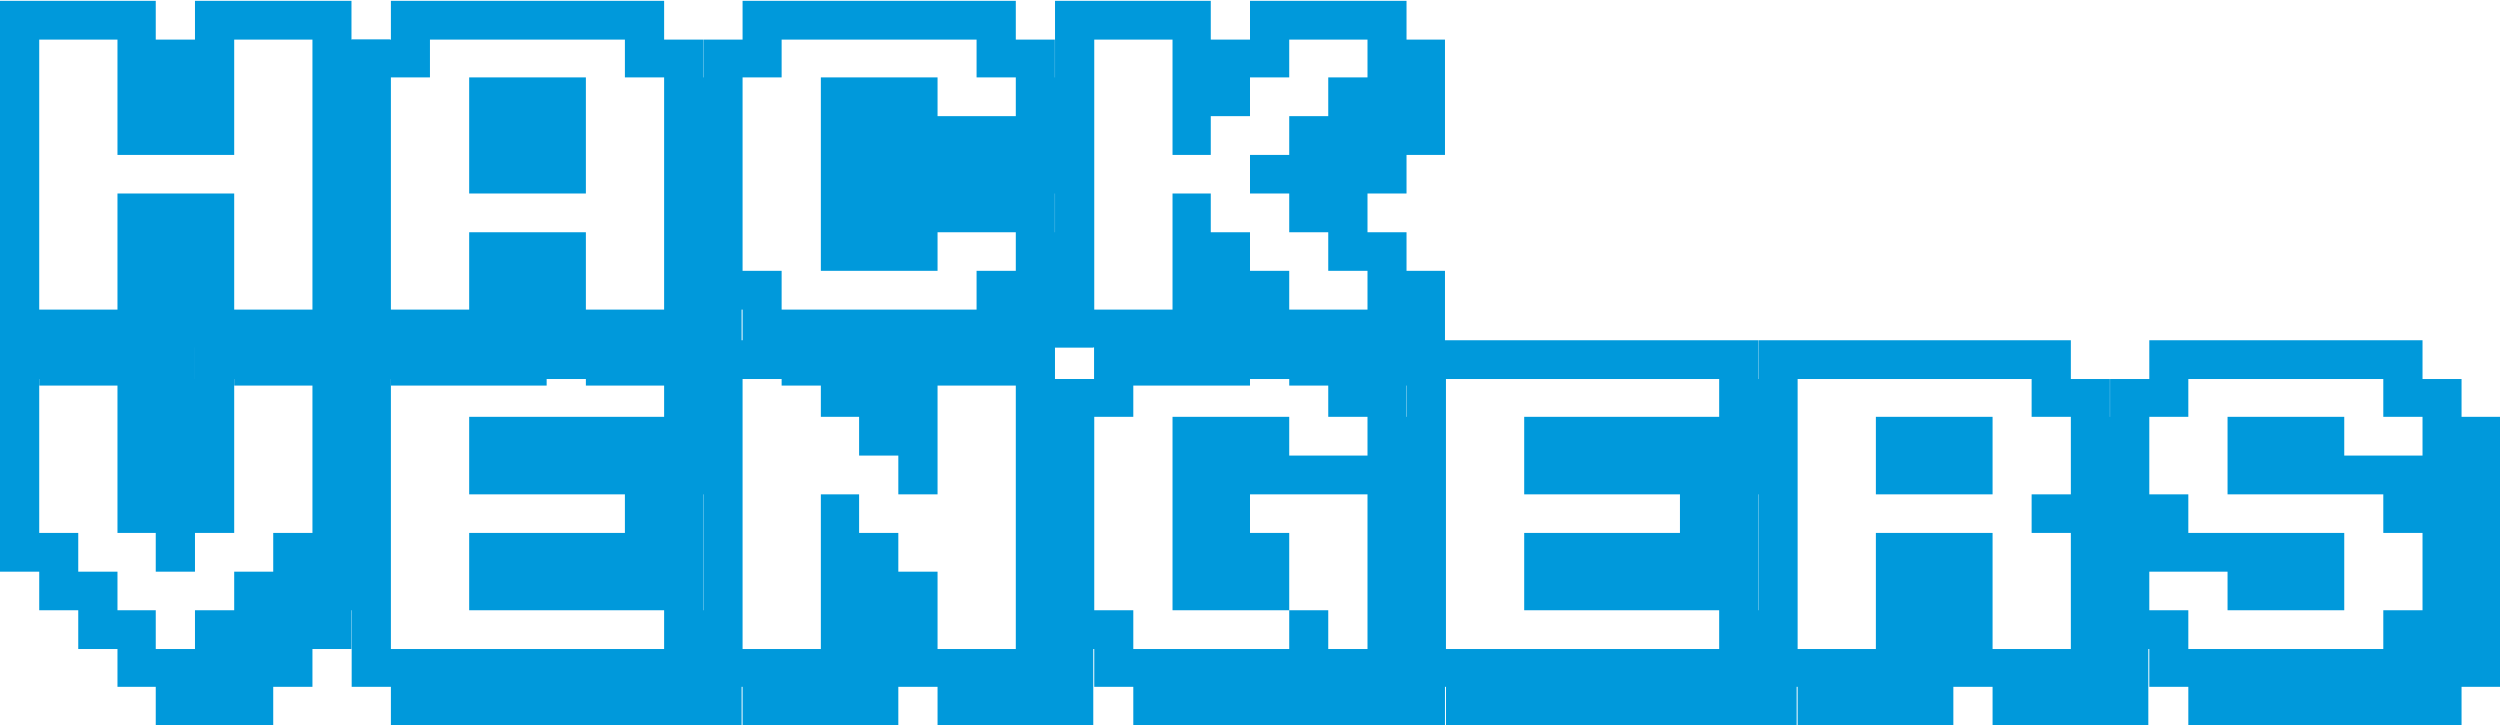 <svg width="100" height="29" viewBox="0 0 100 29" fill="none" xmlns="http://www.w3.org/2000/svg">
<path d="M15.597 13.896V15.423H14.059V13.896H15.597ZM14.059 13.896V12.384H15.597V13.896H14.059ZM14.059 12.384V10.833H15.597V12.384H14.059ZM14.059 10.833V9.29H15.597V10.833H14.059ZM14.059 9.29V7.74H15.597V9.29H14.059ZM14.059 7.74V6.197H15.597V7.74H14.059ZM14.059 6.197V4.646H15.597V6.197H14.059ZM14.059 4.646V3.096H15.597V4.646H14.059ZM14.059 3.096V1.584H15.597V3.096H14.059ZM12.498 1.584V0.033H14.059V1.584H12.498ZM14.059 13.896V15.423H12.498V13.896H14.059ZM12.498 13.896V12.384H14.059V13.896H12.498ZM12.498 12.384V10.833H14.059V12.384H12.498ZM12.498 10.833V9.29H14.059V10.833H12.498ZM12.498 9.29V7.74H14.059V9.29H12.498ZM12.498 7.74V6.197H14.059V7.74H12.498ZM12.498 6.197V4.646H14.059V6.197H12.498ZM12.498 4.646V3.096H14.059V4.646H12.498ZM12.498 3.096V1.584H14.059V3.096H12.498ZM10.929 1.584V0.033H12.498V1.584H10.929ZM12.498 13.896V15.423H10.929V13.896H12.498ZM10.929 13.896V12.384H12.498V13.896H10.929ZM9.368 1.584V0.033H10.929V1.584H9.368ZM10.929 13.896V15.423H9.368V13.896H10.929ZM9.368 13.896V12.384H10.929V13.896H9.368ZM7.799 1.584V0.033H9.368V1.584H7.799ZM7.799 13.896V12.384H9.368V13.896H7.799ZM7.799 12.384V10.833H9.368V12.384H7.799ZM7.799 10.833V9.29H9.368V10.833H7.799ZM7.799 9.29V7.74H9.368V9.29H7.799ZM7.799 6.197V4.646H9.368V6.197H7.799ZM7.799 4.646V3.096H9.368V4.646H7.799ZM7.799 3.096V1.584H9.368V3.096H7.799ZM7.799 13.896V15.423H6.23V13.896H7.799ZM6.23 13.896V12.384H7.799V13.896H6.23ZM6.23 12.384V10.833H7.799V12.384H6.23ZM6.23 10.833V9.29H7.799V10.833H6.23ZM6.23 9.29V7.74H7.799V9.29H6.23ZM6.23 6.197V4.646H7.799V6.197H6.23ZM6.23 4.646V3.096H7.799V4.646H6.23ZM6.23 3.096V1.584H7.799V3.096H6.23ZM4.699 1.584V0.033H6.23V1.584H4.699ZM6.23 13.896V15.423H4.699V13.896H6.23ZM4.699 13.896V12.384H6.23V13.896H4.699ZM4.699 12.384V10.833H6.23V12.384H4.699ZM4.699 10.833V9.29H6.23V10.833H4.699ZM4.699 9.29V7.74H6.23V9.29H4.699ZM4.699 6.197V4.646H6.23V6.197H4.699ZM4.699 4.646V3.096H6.23V4.646H4.699ZM4.699 3.096V1.584H6.23V3.096H4.699ZM3.13 1.584V0.033H4.699V1.584H3.13ZM4.699 13.896V15.423H3.13V13.896H4.699ZM3.13 13.896V12.384H4.699V13.896H3.13ZM1.569 1.584V0.033H3.13V1.584H1.569ZM3.13 13.896V15.423H1.569V13.896H3.13ZM1.569 13.896V12.384H3.13V13.896H1.569ZM0 1.584V0.033H1.569V1.584H0ZM0 13.896V12.384H1.569V13.896H0ZM0 12.384V10.833H1.569V12.384H0ZM0 10.833V9.29H1.569V10.833H0ZM0 9.29V7.74H1.569V9.29H0ZM0 7.74V6.197H1.569V7.74H0ZM0 6.197V4.646H1.569V6.197H0ZM0 4.646V3.096H1.569V4.646H0ZM0 3.096V1.584H1.569V3.096H0Z" fill="#0099DB"/>
<path d="M29.664 13.896V15.423H28.127V13.896H29.664ZM28.127 13.896V12.384H29.664V13.896H28.127ZM28.127 12.384V10.833H29.664V12.384H28.127ZM28.127 10.833V9.29H29.664V10.833H28.127ZM28.127 9.29V7.74H29.664V9.29H28.127ZM28.127 7.74V6.197H29.664V7.74H28.127ZM28.127 6.197V4.646H29.664V6.197H28.127ZM28.127 4.646V3.096H29.664V4.646H28.127ZM28.127 13.896V15.423H26.565V13.896H28.127ZM26.565 13.896V12.384H28.127V13.896H26.565ZM26.565 12.384V10.833H28.127V12.384H26.565ZM26.565 10.833V9.29H28.127V10.833H26.565ZM26.565 9.29V7.74H28.127V9.29H26.565ZM26.565 7.74V6.197H28.127V7.74H26.565ZM26.565 6.197V4.646H28.127V6.197H26.565ZM26.565 4.646V3.096H28.127V4.646H26.565ZM26.565 3.096V1.584H28.127V3.096H26.565ZM24.996 1.584V0.033H26.565V1.584H24.996ZM26.565 13.896V15.423H24.996V13.896H26.565ZM24.996 13.896V12.384H26.565V13.896H24.996ZM24.996 3.096V1.584H26.565V3.096H24.996ZM23.435 1.584V0.033H24.996V1.584H23.435ZM24.996 13.896V15.423H23.435V13.896H24.996ZM23.435 13.896V12.384H24.996V13.896H23.435ZM21.866 1.584V0.033H23.435V1.584H21.866ZM21.866 13.896V12.384H23.435V13.896H21.866ZM21.866 12.384V10.833H23.435V12.384H21.866ZM21.866 10.833V9.29H23.435V10.833H21.866ZM21.866 7.74V6.197H23.435V7.74H21.866ZM21.866 6.197V4.646H23.435V6.197H21.866ZM21.866 4.646V3.096H23.435V4.646H21.866ZM20.297 1.584V0.033H21.866V1.584H20.297ZM21.866 13.896V15.423H20.297V13.896H21.866ZM20.297 13.896V12.384H21.866V13.896H20.297ZM20.297 12.384V10.833H21.866V12.384H20.297ZM20.297 10.833V9.29H21.866V10.833H20.297ZM20.297 7.74V6.197H21.866V7.74H20.297ZM20.297 6.197V4.646H21.866V6.197H20.297ZM20.297 4.646V3.096H21.866V4.646H20.297ZM18.767 1.584V0.033H20.297V1.584H18.767ZM20.297 13.896V15.423H18.767V13.896H20.297ZM18.767 13.896V12.384H20.297V13.896H18.767ZM18.767 12.384V10.833H20.297V12.384H18.767ZM18.767 10.833V9.29H20.297V10.833H18.767ZM18.767 7.74V6.197H20.297V7.74H18.767ZM18.767 6.197V4.646H20.297V6.197H18.767ZM18.767 4.646V3.096H20.297V4.646H18.767ZM17.198 1.584V0.033H18.767V1.584H17.198ZM18.767 13.896V15.423H17.198V13.896H18.767ZM17.198 13.896V12.384H18.767V13.896H17.198ZM15.636 1.584V0.033H17.198V1.584H15.636ZM17.198 13.896V15.423H15.636V13.896H17.198ZM15.636 13.896V12.384H17.198V13.896H15.636ZM15.636 3.096V1.584H17.198V3.096H15.636ZM14.067 13.896V12.384H15.636V13.896H14.067ZM14.067 12.384V10.833H15.636V12.384H14.067ZM14.067 10.833V9.29H15.636V10.833H14.067ZM14.067 9.29V7.74H15.636V9.29H14.067ZM14.067 7.74V6.197H15.636V7.74H14.067ZM14.067 6.197V4.646H15.636V6.197H14.067ZM14.067 4.646V3.096H15.636V4.646H14.067ZM14.067 3.096V1.584H15.636V3.096H14.067Z" fill="#0099DB"/>
<path d="M42.194 13.896V12.384H43.731V13.896H42.194ZM42.194 12.384V10.833H43.731V12.384H42.194ZM42.194 10.833V9.29H43.731V10.833H42.194ZM42.194 7.74V6.197H43.731V7.74H42.194ZM42.194 6.197V4.646H43.731V6.197H42.194ZM42.194 4.646V3.096H43.731V4.646H42.194ZM42.194 13.896V15.423H40.632V13.896H42.194ZM40.632 13.896V12.384H42.194V13.896H40.632ZM40.632 12.384V10.833H42.194V12.384H40.632ZM40.632 10.833V9.29H42.194V10.833H40.632ZM40.632 9.29V7.74H42.194V9.29H40.632ZM40.632 7.74V6.197H42.194V7.74H40.632ZM40.632 6.197V4.646H42.194V6.197H40.632ZM40.632 4.646V3.096H42.194V4.646H40.632ZM40.632 3.096V1.584H42.194V3.096H40.632ZM39.063 1.584V0.033H40.632V1.584H39.063ZM40.632 13.896V15.423H39.063V13.896H40.632ZM39.063 13.896V12.384H40.632V13.896H39.063ZM39.063 12.384V10.833H40.632V12.384H39.063ZM39.063 9.29V7.74H40.632V9.29H39.063ZM39.063 7.74V6.197H40.632V7.74H39.063ZM39.063 6.197V4.646H40.632V6.197H39.063ZM39.063 3.096V1.584H40.632V3.096H39.063ZM37.502 1.584V0.033H39.063V1.584H37.502ZM39.063 13.896V15.423H37.502V13.896H39.063ZM37.502 13.896V12.384H39.063V13.896H37.502ZM37.502 9.29V7.74H39.063V9.29H37.502ZM37.502 7.74V6.197H39.063V7.74H37.502ZM37.502 6.197V4.646H39.063V6.197H37.502ZM35.933 1.584V0.033H37.502V1.584H35.933ZM37.502 13.896V15.423H35.933V13.896H37.502ZM35.933 13.896V12.384H37.502V13.896H35.933ZM35.933 10.833V9.29H37.502V10.833H35.933ZM35.933 9.29V7.74H37.502V9.29H35.933ZM35.933 7.74V6.197H37.502V7.74H35.933ZM35.933 6.197V4.646H37.502V6.197H35.933ZM35.933 4.646V3.096H37.502V4.646H35.933ZM34.364 1.584V0.033H35.933V1.584H34.364ZM35.933 13.896V15.423H34.364V13.896H35.933ZM34.364 13.896V12.384H35.933V13.896H34.364ZM34.364 10.833V9.29H35.933V10.833H34.364ZM34.364 9.29V7.74H35.933V9.29H34.364ZM34.364 7.74V6.197H35.933V7.74H34.364ZM34.364 6.197V4.646H35.933V6.197H34.364ZM34.364 4.646V3.096H35.933V4.646H34.364ZM32.834 1.584V0.033H34.364V1.584H32.834ZM34.364 13.896V15.423H32.834V13.896H34.364ZM32.834 13.896V12.384H34.364V13.896H32.834ZM32.834 10.833V9.29H34.364V10.833H32.834ZM32.834 9.29V7.74H34.364V9.29H32.834ZM32.834 7.74V6.197H34.364V7.74H32.834ZM32.834 6.197V4.646H34.364V6.197H32.834ZM32.834 4.646V3.096H34.364V4.646H32.834ZM31.265 1.584V0.033H32.834V1.584H31.265ZM32.834 13.896V15.423H31.265V13.896H32.834ZM31.265 13.896V12.384H32.834V13.896H31.265ZM29.703 1.584V0.033H31.265V1.584H29.703ZM29.703 13.896V12.384H31.265V13.896H29.703ZM29.703 12.384V10.833H31.265V12.384H29.703ZM29.703 3.096V1.584H31.265V3.096H29.703ZM28.134 12.384V10.833H29.703V12.384H28.134ZM28.134 10.833V9.29H29.703V10.833H28.134ZM28.134 9.29V7.74H29.703V9.29H28.134ZM28.134 7.74V6.197H29.703V7.74H28.134ZM28.134 6.197V4.646H29.703V6.197H28.134ZM28.134 4.646V3.096H29.703V4.646H28.134ZM28.134 3.096V1.584H29.703V3.096H28.134Z" fill="#0099DB"/>
<path d="M57.799 13.896V15.423H56.261V13.896H57.799ZM56.261 13.896V12.384H57.799V13.896H56.261ZM56.261 12.384V10.833H57.799V12.384H56.261ZM56.261 6.197V4.646H57.799V6.197H56.261ZM56.261 4.646V3.096H57.799V4.646H56.261ZM56.261 3.096V1.584H57.799V3.096H56.261ZM54.7 1.584V0.033H56.261V1.584H54.7ZM56.261 13.896V15.423H54.7V13.896H56.261ZM54.7 13.896V12.384H56.261V13.896H54.7ZM54.7 12.384V10.833H56.261V12.384H54.7ZM54.7 10.833V9.29H56.261V10.833H54.7ZM54.7 7.74V6.197H56.261V7.74H54.7ZM54.7 6.197V4.646H56.261V6.197H54.7ZM54.7 4.646V3.096H56.261V4.646H54.7ZM54.7 3.096V1.584H56.261V3.096H54.7ZM53.13 1.584V0.033H54.7V1.584H53.13ZM54.7 13.896V15.423H53.13V13.896H54.7ZM53.13 13.896V12.384H54.7V13.896H53.13ZM53.13 10.833V9.29H54.7V10.833H53.13ZM53.13 9.29V7.74H54.7V9.29H53.13ZM53.13 7.74V6.197H54.7V7.74H53.13ZM53.13 6.197V4.646H54.7V6.197H53.13ZM53.13 4.646V3.096H54.7V4.646H53.13ZM51.569 1.584V0.033H53.13V1.584H51.569ZM53.13 13.896V15.423H51.569V13.896H53.13ZM51.569 13.896V12.384H53.13V13.896H51.569ZM51.569 9.29V7.74H53.13V9.29H51.569ZM51.569 7.74V6.197H53.13V7.74H51.569ZM51.569 6.197V4.646H53.13V6.197H51.569ZM50 1.584V0.033H51.569V1.584H50ZM50 13.896V12.384H51.569V13.896H50ZM50 12.384V10.833H51.569V12.384H50ZM50 7.74V6.197H51.569V7.74H50ZM50 3.096V1.584H51.569V3.096H50ZM50 13.896V15.423H48.431V13.896H50ZM48.431 13.896V12.384H50V13.896H48.431ZM48.431 12.384V10.833H50V12.384H48.431ZM48.431 10.833V9.29H50V10.833H48.431ZM48.431 4.646V3.096H50V4.646H48.431ZM48.431 3.096V1.584H50V3.096H48.431ZM46.901 1.584V0.033H48.431V1.584H46.901ZM48.431 13.896V15.423H46.901V13.896H48.431ZM46.901 13.896V12.384H48.431V13.896H46.901ZM46.901 12.384V10.833H48.431V12.384H46.901ZM46.901 10.833V9.29H48.431V10.833H46.901ZM46.901 9.29V7.74H48.431V9.29H46.901ZM46.901 6.197V4.646H48.431V6.197H46.901ZM46.901 4.646V3.096H48.431V4.646H46.901ZM46.901 3.096V1.584H48.431V3.096H46.901ZM45.332 1.584V0.033H46.901V1.584H45.332ZM46.901 13.896V15.423H45.332V13.896H46.901ZM45.332 13.896V12.384H46.901V13.896H45.332ZM43.77 1.584V0.033H45.332V1.584H43.77ZM45.332 13.896V15.423H43.77V13.896H45.332ZM43.77 13.896V12.384H45.332V13.896H43.77ZM42.201 1.584V0.033H43.77V1.584H42.201ZM42.201 13.896V12.384H43.77V13.896H42.201ZM42.201 12.384V10.833H43.77V12.384H42.201ZM42.201 10.833V9.29H43.77V10.833H42.201ZM42.201 9.29V7.74H43.77V9.29H42.201ZM42.201 7.74V6.197H43.77V7.74H42.201ZM42.201 6.197V4.646H43.77V6.197H42.201ZM42.201 4.646V3.096H43.77V4.646H42.201ZM42.201 3.096V1.584H43.77V3.096H42.201Z" fill="#0099DB"/>
<path d="M14.059 24.41V22.867H15.597V24.41H14.059ZM14.059 22.867V21.317H15.597V22.867H14.059ZM14.059 21.317V19.774H15.597V21.317H14.059ZM14.059 19.774V18.223H15.597V19.774H14.059ZM14.059 18.223V16.673H15.597V18.223H14.059ZM14.059 16.673V15.161H15.597V16.673H14.059ZM12.498 15.161V13.61H14.059V15.161H12.498ZM12.498 25.961V24.41H14.059V25.961H12.498ZM12.498 24.41V22.867H14.059V24.41H12.498ZM12.498 22.867V21.317H14.059V22.867H12.498ZM12.498 21.317V19.774H14.059V21.317H12.498ZM12.498 19.774V18.223H14.059V19.774H12.498ZM12.498 18.223V16.673H14.059V18.223H12.498ZM12.498 16.673V15.161H14.059V16.673H12.498ZM10.929 15.161V13.61H12.498V15.161H10.929ZM10.929 27.473V25.961H12.498V27.473H10.929ZM10.929 25.961V24.41H12.498V25.961H10.929ZM10.929 24.41V22.867H12.498V24.41H10.929ZM10.929 22.867V21.317H12.498V22.867H10.929ZM9.368 15.161V13.61H10.929V15.161H9.368ZM10.929 27.473V29H9.368V27.473H10.929ZM9.368 27.473V25.961H10.929V27.473H9.368ZM9.368 25.961V24.41H10.929V25.961H9.368ZM9.368 24.41V22.867H10.929V24.41H9.368ZM7.799 15.161V13.61H9.368V15.161H7.799ZM9.368 27.473V29H7.799V27.473H9.368ZM7.799 27.473V25.961H9.368V27.473H7.799ZM7.799 25.961V24.41H9.368V25.961H7.799ZM7.799 21.317V19.774H9.368V21.317H7.799ZM7.799 19.774V18.223H9.368V19.774H7.799ZM7.799 18.223V16.673H9.368V18.223H7.799ZM7.799 16.673V15.161H9.368V16.673H7.799ZM7.799 27.473V29H6.23V27.473H7.799ZM6.23 27.473V25.961H7.799V27.473H6.23ZM6.23 22.867V21.317H7.799V22.867H6.23ZM6.23 21.317V19.774H7.799V21.317H6.23ZM6.23 19.774V18.223H7.799V19.774H6.23ZM6.23 18.223V16.673H7.799V18.223H6.23ZM6.23 16.673V15.161H7.799V16.673H6.23ZM4.699 15.161V13.61H6.23V15.161H4.699ZM4.699 27.473V25.961H6.23V27.473H4.699ZM4.699 25.961V24.41H6.23V25.961H4.699ZM4.699 21.317V19.774H6.23V21.317H4.699ZM4.699 19.774V18.223H6.23V19.774H4.699ZM4.699 18.223V16.673H6.23V18.223H4.699ZM4.699 16.673V15.161H6.23V16.673H4.699ZM3.13 15.161V13.61H4.699V15.161H3.13ZM3.13 25.961V24.41H4.699V25.961H3.13ZM3.13 24.41V22.867H4.699V24.41H3.13ZM1.569 15.161V13.61H3.13V15.161H1.569ZM1.569 24.41V22.867H3.13V24.41H1.569ZM1.569 22.867V21.317H3.13V22.867H1.569ZM0 15.161V13.61H1.569V15.161H0ZM0 22.867V21.317H1.569V22.867H0ZM0 21.317V19.774H1.569V21.317H0ZM0 19.774V18.223H1.569V19.774H0ZM0 18.223V16.673H1.569V18.223H0ZM0 16.673V15.161H1.569V16.673H0Z" fill="#0099DB"/>
<path d="M29.664 27.473V29H28.127V27.473H29.664ZM28.127 27.473V25.961H29.664V27.473H28.127ZM28.127 25.961V24.41H29.664V25.961H28.127ZM28.127 19.774V18.223H29.664V19.774H28.127ZM28.127 18.223V16.673H29.664V18.223H28.127ZM28.127 16.673V15.161H29.664V16.673H28.127ZM26.565 15.161V13.61H28.127V15.161H26.565ZM28.127 27.473V29H26.565V27.473H28.127ZM26.565 27.473V25.961H28.127V27.473H26.565ZM26.565 25.961V24.41H28.127V25.961H26.565ZM26.565 24.41V22.867H28.127V24.41H26.565ZM26.565 22.867V21.317H28.127V22.867H26.565ZM26.565 21.317V19.774H28.127V21.317H26.565ZM26.565 19.774V18.223H28.127V19.774H26.565ZM26.565 18.223V16.673H28.127V18.223H26.565ZM26.565 16.673V15.161H28.127V16.673H26.565ZM24.996 15.161V13.61H26.565V15.161H24.996ZM26.565 27.473V29H24.996V27.473H26.565ZM24.996 27.473V25.961H26.565V27.473H24.996ZM24.996 24.41V22.867H26.565V24.41H24.996ZM24.996 22.867V21.317H26.565V22.867H24.996ZM24.996 21.317V19.774H26.565V21.317H24.996ZM24.996 19.774V18.223H26.565V19.774H24.996ZM24.996 18.223V16.673H26.565V18.223H24.996ZM23.435 15.161V13.61H24.996V15.161H23.435ZM24.996 27.473V29H23.435V27.473H24.996ZM23.435 27.473V25.961H24.996V27.473H23.435ZM23.435 24.41V22.867H24.996V24.41H23.435ZM23.435 22.867V21.317H24.996V22.867H23.435ZM23.435 19.774V18.223H24.996V19.774H23.435ZM23.435 18.223V16.673H24.996V18.223H23.435ZM21.866 15.161V13.61H23.435V15.161H21.866ZM23.435 27.473V29H21.866V27.473H23.435ZM21.866 27.473V25.961H23.435V27.473H21.866ZM21.866 24.41V22.867H23.435V24.41H21.866ZM21.866 22.867V21.317H23.435V22.867H21.866ZM21.866 19.774V18.223H23.435V19.774H21.866ZM21.866 18.223V16.673H23.435V18.223H21.866ZM20.297 15.161V13.61H21.866V15.161H20.297ZM21.866 27.473V29H20.297V27.473H21.866ZM20.297 27.473V25.961H21.866V27.473H20.297ZM20.297 24.41V22.867H21.866V24.41H20.297ZM20.297 22.867V21.317H21.866V22.867H20.297ZM20.297 19.774V18.223H21.866V19.774H20.297ZM20.297 18.223V16.673H21.866V18.223H20.297ZM18.767 15.161V13.61H20.297V15.161H18.767ZM20.297 27.473V29H18.767V27.473H20.297ZM18.767 27.473V25.961H20.297V27.473H18.767ZM18.767 24.41V22.867H20.297V24.41H18.767ZM18.767 22.867V21.317H20.297V22.867H18.767ZM18.767 19.774V18.223H20.297V19.774H18.767ZM18.767 18.223V16.673H20.297V18.223H18.767ZM17.198 15.161V13.61H18.767V15.161H17.198ZM18.767 27.473V29H17.198V27.473H18.767ZM17.198 27.473V25.961H18.767V27.473H17.198ZM15.636 15.161V13.61H17.198V15.161H15.636ZM17.198 27.473V29H15.636V27.473H17.198ZM15.636 27.473V25.961H17.198V27.473H15.636ZM14.067 15.161V13.61H15.636V15.161H14.067ZM14.067 27.473V25.961H15.636V27.473H14.067ZM14.067 25.961V24.41H15.636V25.961H14.067ZM14.067 24.41V22.867H15.636V24.41H14.067ZM14.067 22.867V21.317H15.636V22.867H14.067ZM14.067 21.317V19.774H15.636V21.317H14.067ZM14.067 19.774V18.223H15.636V19.774H14.067ZM14.067 18.223V16.673H15.636V18.223H14.067ZM14.067 16.673V15.161H15.636V16.673H14.067Z" fill="#0099DB"/>
<path d="M43.731 27.473V29H42.194V27.473H43.731ZM42.194 27.473V25.961H43.731V27.473H42.194ZM42.194 25.961V24.41H43.731V25.961H42.194ZM42.194 24.41V22.867H43.731V24.41H42.194ZM42.194 22.867V21.317H43.731V22.867H42.194ZM42.194 21.317V19.774H43.731V21.317H42.194ZM42.194 19.774V18.223H43.731V19.774H42.194ZM42.194 18.223V16.673H43.731V18.223H42.194ZM42.194 16.673V15.161H43.731V16.673H42.194ZM40.632 15.161V13.61H42.194V15.161H40.632ZM42.194 27.473V29H40.632V27.473H42.194ZM40.632 27.473V25.961H42.194V27.473H40.632ZM40.632 25.961V24.41H42.194V25.961H40.632ZM40.632 24.41V22.867H42.194V24.41H40.632ZM40.632 22.867V21.317H42.194V22.867H40.632ZM40.632 21.317V19.774H42.194V21.317H40.632ZM40.632 19.774V18.223H42.194V19.774H40.632ZM40.632 18.223V16.673H42.194V18.223H40.632ZM40.632 16.673V15.161H42.194V16.673H40.632ZM39.063 15.161V13.61H40.632V15.161H39.063ZM40.632 27.473V29H39.063V27.473H40.632ZM39.063 27.473V25.961H40.632V27.473H39.063ZM37.502 15.161V13.61H39.063V15.161H37.502ZM39.063 27.473V29H37.502V27.473H39.063ZM37.502 27.473V25.961H39.063V27.473H37.502ZM35.933 15.161V13.61H37.502V15.161H35.933ZM35.933 27.473V25.961H37.502V27.473H35.933ZM35.933 25.961V24.41H37.502V25.961H35.933ZM35.933 24.41V22.867H37.502V24.41H35.933ZM35.933 19.774V18.223H37.502V19.774H35.933ZM35.933 18.223V16.673H37.502V18.223H35.933ZM35.933 16.673V15.161H37.502V16.673H35.933ZM35.933 27.473V29H34.364V27.473H35.933ZM34.364 27.473V25.961H35.933V27.473H34.364ZM34.364 25.961V24.41H35.933V25.961H34.364ZM34.364 24.41V22.867H35.933V24.41H34.364ZM34.364 22.867V21.317H35.933V22.867H34.364ZM34.364 18.223V16.673H35.933V18.223H34.364ZM34.364 16.673V15.161H35.933V16.673H34.364ZM32.834 15.161V13.61H34.364V15.161H32.834ZM34.364 27.473V29H32.834V27.473H34.364ZM32.834 27.473V25.961H34.364V27.473H32.834ZM32.834 25.961V24.41H34.364V25.961H32.834ZM32.834 24.41V22.867H34.364V24.41H32.834ZM32.834 22.867V21.317H34.364V22.867H32.834ZM32.834 21.317V19.774H34.364V21.317H32.834ZM32.834 16.673V15.161H34.364V16.673H32.834ZM31.265 15.161V13.61H32.834V15.161H31.265ZM32.834 27.473V29H31.265V27.473H32.834ZM31.265 27.473V25.961H32.834V27.473H31.265ZM29.703 15.161V13.61H31.265V15.161H29.703ZM31.265 27.473V29H29.703V27.473H31.265ZM29.703 27.473V25.961H31.265V27.473H29.703ZM28.134 15.161V13.61H29.703V15.161H28.134ZM28.134 27.473V25.961H29.703V27.473H28.134ZM28.134 25.961V24.41H29.703V25.961H28.134ZM28.134 24.41V22.867H29.703V24.41H28.134ZM28.134 22.867V21.317H29.703V22.867H28.134ZM28.134 21.317V19.774H29.703V21.317H28.134ZM28.134 19.774V18.223H29.703V19.774H28.134ZM28.134 18.223V16.673H29.703V18.223H28.134ZM28.134 16.673V15.161H29.703V16.673H28.134Z" fill="#0099DB"/>
<path d="M57.799 27.473V29H56.261V27.473H57.799ZM56.261 27.473V25.961H57.799V27.473H56.261ZM56.261 25.961V24.41H57.799V25.961H56.261ZM56.261 24.41V22.867H57.799V24.41H56.261ZM56.261 22.867V21.317H57.799V22.867H56.261ZM56.261 21.317V19.774H57.799V21.317H56.261ZM56.261 19.774V18.223H57.799V19.774H56.261ZM56.261 18.223V16.673H57.799V18.223H56.261ZM56.261 27.473V29H54.7V27.473H56.261ZM54.7 27.473V25.961H56.261V27.473H54.7ZM54.7 25.961V24.41H56.261V25.961H54.7ZM54.7 24.41V22.867H56.261V24.41H54.7ZM54.7 22.867V21.317H56.261V22.867H54.7ZM54.7 21.317V19.774H56.261V21.317H54.7ZM54.7 19.774V18.223H56.261V19.774H54.7ZM54.7 18.223V16.673H56.261V18.223H54.7ZM54.7 16.673V15.161H56.261V16.673H54.7ZM53.13 15.161V13.61H54.7V15.161H53.13ZM54.7 27.473V29H53.13V27.473H54.7ZM53.13 27.473V25.961H54.7V27.473H53.13ZM53.13 19.774V18.223H54.7V19.774H53.13ZM53.13 16.673V15.161H54.7V16.673H53.13ZM51.569 15.161V13.61H53.13V15.161H51.569ZM53.13 27.473V29H51.569V27.473H53.13ZM51.569 27.473V25.961H53.13V27.473H51.569ZM51.569 25.961V24.41H53.13V25.961H51.569ZM51.569 19.774V18.223H53.13V19.774H51.569ZM50 15.161V13.61H51.569V15.161H50ZM51.569 27.473V29H50V27.473H51.569ZM50 27.473V25.961H51.569V27.473H50ZM50 24.41V22.867H51.569V24.41H50ZM50 22.867V21.317H51.569V22.867H50ZM50 19.774V18.223H51.569V19.774H50ZM50 18.223V16.673H51.569V18.223H50ZM48.431 15.161V13.61H50V15.161H48.431ZM50 27.473V29H48.431V27.473H50ZM48.431 27.473V25.961H50V27.473H48.431ZM48.431 24.41V22.867H50V24.41H48.431ZM48.431 22.867V21.317H50V22.867H48.431ZM48.431 21.317V19.774H50V21.317H48.431ZM48.431 19.774V18.223H50V19.774H48.431ZM48.431 18.223V16.673H50V18.223H48.431ZM46.901 15.161V13.61H48.431V15.161H46.901ZM48.431 27.473V29H46.901V27.473H48.431ZM46.901 27.473V25.961H48.431V27.473H46.901ZM46.901 24.41V22.867H48.431V24.41H46.901ZM46.901 22.867V21.317H48.431V22.867H46.901ZM46.901 21.317V19.774H48.431V21.317H46.901ZM46.901 19.774V18.223H48.431V19.774H46.901ZM46.901 18.223V16.673H48.431V18.223H46.901ZM45.332 15.161V13.61H46.901V15.161H45.332ZM46.901 27.473V29H45.332V27.473H46.901ZM45.332 27.473V25.961H46.901V27.473H45.332ZM43.77 15.161V13.61H45.332V15.161H43.77ZM43.77 27.473V25.961H45.332V27.473H43.77ZM43.77 25.961V24.41H45.332V25.961H43.77ZM43.77 16.673V15.161H45.332V16.673H43.77ZM42.201 25.961V24.41H43.77V25.961H42.201ZM42.201 24.41V22.867H43.77V24.41H42.201ZM42.201 22.867V21.317H43.77V22.867H42.201ZM42.201 21.317V19.774H43.77V21.317H42.201ZM42.201 19.774V18.223H43.77V19.774H42.201ZM42.201 18.223V16.673H43.77V18.223H42.201ZM42.201 16.673V15.161H43.77V16.673H42.201Z" fill="#0099DB"/>
<path d="M71.866 27.473V29H70.328V27.473H71.866ZM70.328 27.473V25.961H71.866V27.473H70.328ZM70.328 25.961V24.41H71.866V25.961H70.328ZM70.328 19.774V18.223H71.866V19.774H70.328ZM70.328 18.223V16.673H71.866V18.223H70.328ZM70.328 16.673V15.161H71.866V16.673H70.328ZM68.767 15.161V13.61H70.328V15.161H68.767ZM70.328 27.473V29H68.767V27.473H70.328ZM68.767 27.473V25.961H70.328V27.473H68.767ZM68.767 25.961V24.41H70.328V25.961H68.767ZM68.767 24.41V22.867H70.328V24.41H68.767ZM68.767 22.867V21.317H70.328V22.867H68.767ZM68.767 21.317V19.774H70.328V21.317H68.767ZM68.767 19.774V18.223H70.328V19.774H68.767ZM68.767 18.223V16.673H70.328V18.223H68.767ZM68.767 16.673V15.161H70.328V16.673H68.767ZM67.198 15.161V13.61H68.767V15.161H67.198ZM68.767 27.473V29H67.198V27.473H68.767ZM67.198 27.473V25.961H68.767V27.473H67.198ZM67.198 24.41V22.867H68.767V24.41H67.198ZM67.198 22.867V21.317H68.767V22.867H67.198ZM67.198 21.317V19.774H68.767V21.317H67.198ZM67.198 19.774V18.223H68.767V19.774H67.198ZM67.198 18.223V16.673H68.767V18.223H67.198ZM65.636 15.161V13.61H67.198V15.161H65.636ZM67.198 27.473V29H65.636V27.473H67.198ZM65.636 27.473V25.961H67.198V27.473H65.636ZM65.636 24.41V22.867H67.198V24.41H65.636ZM65.636 22.867V21.317H67.198V22.867H65.636ZM65.636 19.774V18.223H67.198V19.774H65.636ZM65.636 18.223V16.673H67.198V18.223H65.636ZM64.067 15.161V13.61H65.636V15.161H64.067ZM65.636 27.473V29H64.067V27.473H65.636ZM64.067 27.473V25.961H65.636V27.473H64.067ZM64.067 24.41V22.867H65.636V24.41H64.067ZM64.067 22.867V21.317H65.636V22.867H64.067ZM64.067 19.774V18.223H65.636V19.774H64.067ZM64.067 18.223V16.673H65.636V18.223H64.067ZM62.498 15.161V13.61H64.067V15.161H62.498ZM64.067 27.473V29H62.498V27.473H64.067ZM62.498 27.473V25.961H64.067V27.473H62.498ZM62.498 24.41V22.867H64.067V24.41H62.498ZM62.498 22.867V21.317H64.067V22.867H62.498ZM62.498 19.774V18.223H64.067V19.774H62.498ZM62.498 18.223V16.673H64.067V18.223H62.498ZM60.968 15.161V13.61H62.498V15.161H60.968ZM62.498 27.473V29H60.968V27.473H62.498ZM60.968 27.473V25.961H62.498V27.473H60.968ZM60.968 24.41V22.867H62.498V24.41H60.968ZM60.968 22.867V21.317H62.498V22.867H60.968ZM60.968 19.774V18.223H62.498V19.774H60.968ZM60.968 18.223V16.673H62.498V18.223H60.968ZM59.399 15.161V13.61H60.968V15.161H59.399ZM60.968 27.473V29H59.399V27.473H60.968ZM59.399 27.473V25.961H60.968V27.473H59.399ZM57.838 15.161V13.61H59.399V15.161H57.838ZM59.399 27.473V29H57.838V27.473H59.399ZM57.838 27.473V25.961H59.399V27.473H57.838ZM56.269 15.161V13.61H57.838V15.161H56.269ZM56.269 27.473V25.961H57.838V27.473H56.269ZM56.269 25.961V24.41H57.838V25.961H56.269ZM56.269 24.41V22.867H57.838V24.41H56.269ZM56.269 22.867V21.317H57.838V22.867H56.269ZM56.269 21.317V19.774H57.838V21.317H56.269ZM56.269 19.774V18.223H57.838V19.774H56.269ZM56.269 18.223V16.673H57.838V18.223H56.269ZM56.269 16.673V15.161H57.838V16.673H56.269Z" fill="#0099DB"/>
<path d="M85.933 27.473V29H84.395V27.473H85.933ZM84.395 27.473V25.961H85.933V27.473H84.395ZM84.395 25.961V24.41H85.933V25.961H84.395ZM84.395 24.41V22.867H85.933V24.41H84.395ZM84.395 22.867V21.317H85.933V22.867H84.395ZM84.395 21.317V19.774H85.933V21.317H84.395ZM84.395 19.774V18.223H85.933V19.774H84.395ZM84.395 18.223V16.673H85.933V18.223H84.395ZM84.395 27.473V29H82.834V27.473H84.395ZM82.834 27.473V25.961H84.395V27.473H82.834ZM82.834 25.961V24.41H84.395V25.961H82.834ZM82.834 24.41V22.867H84.395V24.41H82.834ZM82.834 22.867V21.317H84.395V22.867H82.834ZM82.834 21.317V19.774H84.395V21.317H82.834ZM82.834 19.774V18.223H84.395V19.774H82.834ZM82.834 18.223V16.673H84.395V18.223H82.834ZM82.834 16.673V15.161H84.395V16.673H82.834ZM81.265 15.161V13.61H82.834V15.161H81.265ZM82.834 27.473V29H81.265V27.473H82.834ZM81.265 27.473V25.961H82.834V27.473H81.265ZM81.265 21.317V19.774H82.834V21.317H81.265ZM81.265 16.673V15.161H82.834V16.673H81.265ZM79.703 15.161V13.61H81.265V15.161H79.703ZM81.265 27.473V29H79.703V27.473H81.265ZM79.703 27.473V25.961H81.265V27.473H79.703ZM78.134 15.161V13.61H79.703V15.161H78.134ZM78.134 27.473V25.961H79.703V27.473H78.134ZM78.134 25.961V24.41H79.703V25.961H78.134ZM78.134 24.41V22.867H79.703V24.41H78.134ZM78.134 22.867V21.317H79.703V22.867H78.134ZM78.134 19.774V18.223H79.703V19.774H78.134ZM78.134 18.223V16.673H79.703V18.223H78.134ZM76.565 15.161V13.61H78.134V15.161H76.565ZM78.134 27.473V29H76.565V27.473H78.134ZM76.565 27.473V25.961H78.134V27.473H76.565ZM76.565 25.961V24.41H78.134V25.961H76.565ZM76.565 24.41V22.867H78.134V24.41H76.565ZM76.565 22.867V21.317H78.134V22.867H76.565ZM76.565 19.774V18.223H78.134V19.774H76.565ZM76.565 18.223V16.673H78.134V18.223H76.565ZM75.035 15.161V13.61H76.565V15.161H75.035ZM76.565 27.473V29H75.035V27.473H76.565ZM75.035 27.473V25.961H76.565V27.473H75.035ZM75.035 25.961V24.41H76.565V25.961H75.035ZM75.035 24.41V22.867H76.565V24.41H75.035ZM75.035 22.867V21.317H76.565V22.867H75.035ZM75.035 19.774V18.223H76.565V19.774H75.035ZM75.035 18.223V16.673H76.565V18.223H75.035ZM73.466 15.161V13.61H75.035V15.161H73.466ZM75.035 27.473V29H73.466V27.473H75.035ZM73.466 27.473V25.961H75.035V27.473H73.466ZM71.905 15.161V13.61H73.466V15.161H71.905ZM73.466 27.473V29H71.905V27.473H73.466ZM71.905 27.473V25.961H73.466V27.473H71.905ZM70.336 15.161V13.61H71.905V15.161H70.336ZM70.336 27.473V25.961H71.905V27.473H70.336ZM70.336 25.961V24.41H71.905V25.961H70.336ZM70.336 24.41V22.867H71.905V24.41H70.336ZM70.336 22.867V21.317H71.905V22.867H70.336ZM70.336 21.317V19.774H71.905V21.317H70.336ZM70.336 19.774V18.223H71.905V19.774H70.336ZM70.336 18.223V16.673H71.905V18.223H70.336ZM70.336 16.673V15.161H71.905V16.673H70.336Z" fill="#0099DB"/>
<path d="M98.462 27.473V25.961H100V27.473H98.462ZM98.462 25.961V24.41H100V25.961H98.462ZM98.462 24.41V22.867H100V24.41H98.462ZM98.462 22.867V21.317H100V22.867H98.462ZM98.462 21.317V19.774H100V21.317H98.462ZM98.462 19.774V18.223H100V19.774H98.462ZM98.462 18.223V16.673H100V18.223H98.462ZM98.462 27.473V29H96.901V27.473H98.462ZM96.901 27.473V25.961H98.462V27.473H96.901ZM96.901 25.961V24.41H98.462V25.961H96.901ZM96.901 24.41V22.867H98.462V24.41H96.901ZM96.901 22.867V21.317H98.462V22.867H96.901ZM96.901 21.317V19.774H98.462V21.317H96.901ZM96.901 19.774V18.223H98.462V19.774H96.901ZM96.901 18.223V16.673H98.462V18.223H96.901ZM96.901 16.673V15.161H98.462V16.673H96.901ZM95.332 15.161V13.61H96.901V15.161H95.332ZM96.901 27.473V29H95.332V27.473H96.901ZM95.332 27.473V25.961H96.901V27.473H95.332ZM95.332 25.961V24.41H96.901V25.961H95.332ZM95.332 21.317V19.774H96.901V21.317H95.332ZM95.332 19.774V18.223H96.901V19.774H95.332ZM95.332 16.673V15.161H96.901V16.673H95.332ZM93.77 15.161V13.61H95.332V15.161H93.77ZM95.332 27.473V29H93.77V27.473H95.332ZM93.77 27.473V25.961H95.332V27.473H93.77ZM93.77 19.774V18.223H95.332V19.774H93.77ZM92.201 15.161V13.61H93.77V15.161H92.201ZM93.77 27.473V29H92.201V27.473H93.77ZM92.201 27.473V25.961H93.77V27.473H92.201ZM92.201 24.41V22.867H93.77V24.41H92.201ZM92.201 22.867V21.317H93.77V22.867H92.201ZM92.201 19.774V18.223H93.77V19.774H92.201ZM92.201 18.223V16.673H93.77V18.223H92.201ZM90.632 15.161V13.61H92.201V15.161H90.632ZM92.201 27.473V29H90.632V27.473H92.201ZM90.632 27.473V25.961H92.201V27.473H90.632ZM90.632 24.41V22.867H92.201V24.41H90.632ZM90.632 22.867V21.317H92.201V22.867H90.632ZM90.632 19.774V18.223H92.201V19.774H90.632ZM90.632 18.223V16.673H92.201V18.223H90.632ZM89.102 15.161V13.61H90.632V15.161H89.102ZM90.632 27.473V29H89.102V27.473H90.632ZM89.102 27.473V25.961H90.632V27.473H89.102ZM89.102 24.41V22.867H90.632V24.41H89.102ZM89.102 22.867V21.317H90.632V22.867H89.102ZM89.102 19.774V18.223H90.632V19.774H89.102ZM89.102 18.223V16.673H90.632V18.223H89.102ZM87.533 15.161V13.61H89.102V15.161H87.533ZM89.102 27.473V29H87.533V27.473H89.102ZM87.533 27.473V25.961H89.102V27.473H87.533ZM87.533 22.867V21.317H89.102V22.867H87.533ZM85.972 15.161V13.61H87.533V15.161H85.972ZM85.972 27.473V25.961H87.533V27.473H85.972ZM85.972 25.961V24.41H87.533V25.961H85.972ZM85.972 22.867V21.317H87.533V22.867H85.972ZM85.972 21.317V19.774H87.533V21.317H85.972ZM85.972 16.673V15.161H87.533V16.673H85.972ZM84.403 25.961V24.41H85.972V25.961H84.403ZM84.403 24.41V22.867H85.972V24.41H84.403ZM84.403 22.867V21.317H85.972V22.867H84.403ZM84.403 21.317V19.774H85.972V21.317H84.403ZM84.403 19.774V18.223H85.972V19.774H84.403ZM84.403 18.223V16.673H85.972V18.223H84.403ZM84.403 16.673V15.161H85.972V16.673H84.403Z" fill="#0099DB"/>
</svg>
